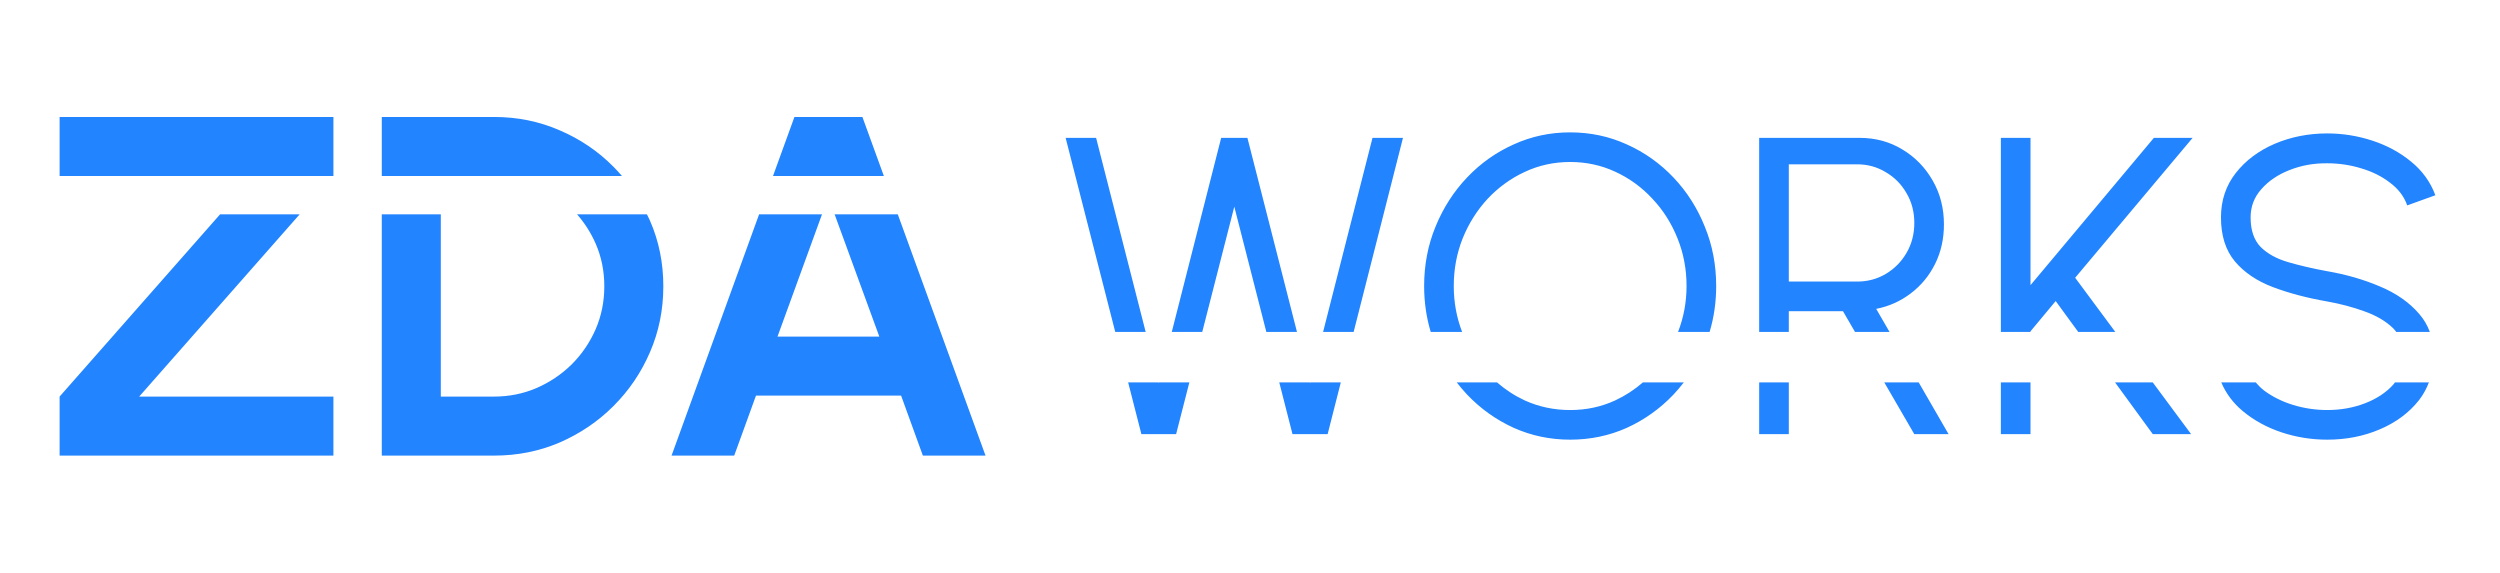 <?xml version="1.0" encoding="UTF-8" standalone="no"?>
<!-- Created with Inkscape (http://www.inkscape.org/) -->

<svg
   width="441"
   height="101"
   viewBox="0 0 441 101"
   version="1.1"
   id="svg1"
   xmlns="http://www.w3.org/2000/svg"
   xmlns:svg="http://www.w3.org/2000/svg"
   xmlns:rdf="http://www.w3.org/1999/02/22-rdf-syntax-ns#"
   xmlns:cc="http://creativecommons.org/ns#"
   xmlns:dc="http://purl.org/dc/elements/1.1/">
  <title
     id="title2">ZDA Works Logo 2024</title>
  <defs
     id="defs1" />
  <g
     id="g4"
     style="display:inline">
    <path
       id="path3"
       style="font-weight:bold;font-size:85.333px;font-family:Urbanist;-inkscape-font-specification:'Urbanist Bold';letter-spacing:0px;display:inline;fill:#2284ff;fill-opacity:1"
       d="m 10.516,20.633 v 10.412 h 34.262 14.037 v -10.412 z m 56.832,0 v 10.412 h 10.41 9.387 22.566 c -0.481,-0.552 -0.963,-1.103 -1.488,-1.623 -2.731,-2.759 -5.903,-4.905 -9.516,-6.441 -3.584,-1.564 -7.438,-2.348 -11.562,-2.348 z m 72.789,0 -3.777,10.412 h 19.553 l -3.785,-10.412 z m 136.842,2.715 c -3.534,0 -6.856,0.71 -9.967,2.129 -3.111,1.394 -5.85,3.335 -8.215,5.824 -2.364,2.489 -4.219,5.375 -5.562,8.66 -1.344,3.26 -2.016,6.757 -2.016,10.49 0,2.827 0.39,5.526 1.16,8.096 h 5.539 c -0.972,-2.531 -1.473,-5.226 -1.473,-8.096 0,-2.962 0.523,-5.76 1.568,-8.398 1.07,-2.638 2.538,-4.966 4.404,-6.982 1.892,-2.016 4.071,-3.595 6.535,-4.74 2.489,-1.17 5.163,-1.756 8.025,-1.756 2.837,0 5.489,0.572 7.953,1.717 2.489,1.145 4.667,2.726 6.533,4.742 1.892,1.991 3.371,4.317 4.441,6.98 1.07,2.638 1.605,5.451 1.605,8.438 0,2.849 -0.508,5.546 -1.498,8.096 h 5.566 c 0.771,-2.57 1.158,-5.269 1.158,-8.096 0,-3.733 -0.672,-7.23 -2.016,-10.49 -1.319,-3.285 -3.161,-6.171 -5.525,-8.66 -2.364,-2.489 -5.102,-4.43 -8.213,-5.824 -3.111,-1.419 -6.447,-2.129 -10.006,-2.129 z m 133.541,0.188 c -3.31,0 -6.396,0.609 -9.258,1.828 -2.837,1.22 -5.127,2.937 -6.869,5.152 -1.742,2.215 -2.613,4.828 -2.613,7.84 0,3.211 0.82,5.799 2.463,7.766 1.643,1.941 3.871,3.447 6.684,4.518 2.837,1.07 6.035,1.917 9.594,2.539 2.265,0.398 4.43,0.97 6.496,1.717 2.091,0.722 3.796,1.717 5.115,2.986 0.216,0.208 0.386,0.44 0.566,0.666 h 5.924 c -0.435,-1.175 -1.061,-2.248 -1.898,-3.205 -1.742,-2.016 -4.044,-3.62 -6.906,-4.814 -2.862,-1.22 -5.962,-2.117 -9.297,-2.689 -2.564,-0.473 -4.865,-1.008 -6.906,-1.605 -2.041,-0.597 -3.659,-1.493 -4.854,-2.688 -1.17,-1.22 -1.754,-2.949 -1.754,-5.189 0,-1.916 0.635,-3.583 1.904,-5.002 1.269,-1.444 2.924,-2.563 4.965,-3.359 2.066,-0.821 4.28,-1.22 6.645,-1.195 2.066,0 4.07,0.299 6.012,0.896 1.941,0.572 3.635,1.417 5.078,2.537 1.468,1.095 2.476,2.428 3.023,3.996 l 4.965,-1.793 C 428.727,32.096 427.296,30.118 425.305,28.5 c -1.966,-1.618 -4.244,-2.849 -6.832,-3.695 -2.588,-0.846 -5.24,-1.27 -7.953,-1.27 z m -222.543,0.783 8.752,34.229 h 5.365 l -8.742,-34.229 z m 27.439,0 -8.713,34.229 h 5.375 l 5.652,-22.096 5.652,22.096 h 5.404 l -8.742,-34.229 z m 26.693,0 -8.713,34.229 h 5.387 l 8.703,-34.229 z m 68.209,0 v 34.229 h 5.227 v -3.652 h 9.557 l 2.119,3.652 h 6.09 l -2.348,-4.062 c 2.265,-0.448 4.294,-1.358 6.086,-2.727 1.817,-1.369 3.248,-3.099 4.293,-5.189 1.045,-2.091 1.568,-4.417 1.568,-6.98 0,-2.862 -0.659,-5.439 -1.979,-7.729 -1.319,-2.315 -3.1,-4.144 -5.34,-5.488 -2.24,-1.369 -4.753,-2.053 -7.541,-2.053 z m 42.635,0 v 34.229 h 5.227 v -0.105 l 4.441,-5.338 3.973,5.443 h 6.545 l -7.082,-9.551 20.721,-24.678 h -6.832 L 358.18,50.303 V 24.318 Z m -37.408,4.666 h 12.059 c 1.842,0 3.521,0.462 5.039,1.383 1.543,0.896 2.762,2.127 3.658,3.695 0.921,1.543 1.383,3.297 1.383,5.264 0,1.966 -0.462,3.733 -1.383,5.301 -0.896,1.543 -2.115,2.776 -3.658,3.697 -1.518,0.896 -3.197,1.344 -5.039,1.344 h -12.059 z M 38.82,37.811 10.516,69.955 v 10.412 H 58.814 V 69.955 H 24.553 L 52.857,37.811 Z m 28.527,0 v 42.557 h 19.797 c 4.124,-10e-7 7.979,-0.769 11.562,-2.305 3.612,-1.564 6.785,-3.713 9.516,-6.443 2.759,-2.759 4.905,-5.93 6.441,-9.514 1.564,-3.612 2.348,-7.481 2.348,-11.605 0,-4.124 -0.783,-7.979 -2.348,-11.562 -0.165,-0.387 -0.364,-0.75 -0.543,-1.127 h -12.322 c 1.338,1.537 2.434,3.243 3.266,5.137 1.024,2.332 1.537,4.851 1.537,7.553 0,2.702 -0.513,5.233 -1.537,7.594 -1.024,2.332 -2.431,4.396 -4.223,6.188 -1.792,1.764 -3.87,3.158 -6.23,4.182 -2.332,0.996 -4.821,1.492 -7.467,1.492 H 77.758 V 37.811 Z m 66.557,0 -15.441,42.557 h 11.051 l 3.84,-10.582 h 25.6 l 3.84,10.582 h 11.051 L 158.371,37.811 H 147.229 L 155.113,59.375 H 137.15 L 145,37.811 Z m 65.102,29.643 2.336,9.133 h 6.123 l 2.336,-9.133 h -5.363 l -0.035,0.135 -0.035,-0.135 z m 26.656,0 2.336,9.133 h 6.197 l 2.322,-9.133 h -5.387 l -0.035,0.135 -0.035,-0.135 z m 31.307,0 c 0.574,0.744 1.177,1.465 1.828,2.15 2.364,2.489 5.104,4.443 8.215,5.861 3.111,1.394 6.433,2.092 9.967,2.092 3.559,0 6.895,-0.698 10.006,-2.092 3.111,-1.419 5.848,-3.372 8.213,-5.861 0.651,-0.685 1.254,-1.407 1.826,-2.15 h -7.213 c -1.458,1.265 -3.067,2.324 -4.842,3.158 -2.464,1.145 -5.128,1.719 -7.99,1.719 -2.837,0 -5.499,-0.562 -7.988,-1.682 -1.792,-0.833 -3.429,-1.902 -4.918,-3.195 z m 53.35,0 v 9.133 h 5.227 v -9.133 z m 22.068,0 5.297,9.133 h 6.047 l -5.275,-9.133 z m 20.566,0 v 9.133 h 5.227 v -9.133 z m 20.141,0 6.664,9.133 h 6.758 l -6.771,-9.133 z m 18.738,0 c 0.821,1.928 2.068,3.625 3.793,5.062 1.941,1.618 4.206,2.863 6.795,3.734 2.613,0.871 5.312,1.307 8.1,1.307 3.36,0 6.46,-0.611 9.297,-1.83 2.862,-1.22 5.164,-2.937 6.906,-5.152 0.752,-0.966 1.309,-2.016 1.736,-3.121 h -5.988 c -0.093,0.118 -0.165,0.245 -0.266,0.359 -1.269,1.419 -2.936,2.526 -5.002,3.322 -2.066,0.796 -4.294,1.195 -6.684,1.195 -2.041,0 -4.044,-0.299 -6.01,-0.896 -1.941,-0.597 -3.647,-1.444 -5.115,-2.539 -0.572,-0.444 -1.053,-0.931 -1.484,-1.441 z" />
  </g>
</svg>
